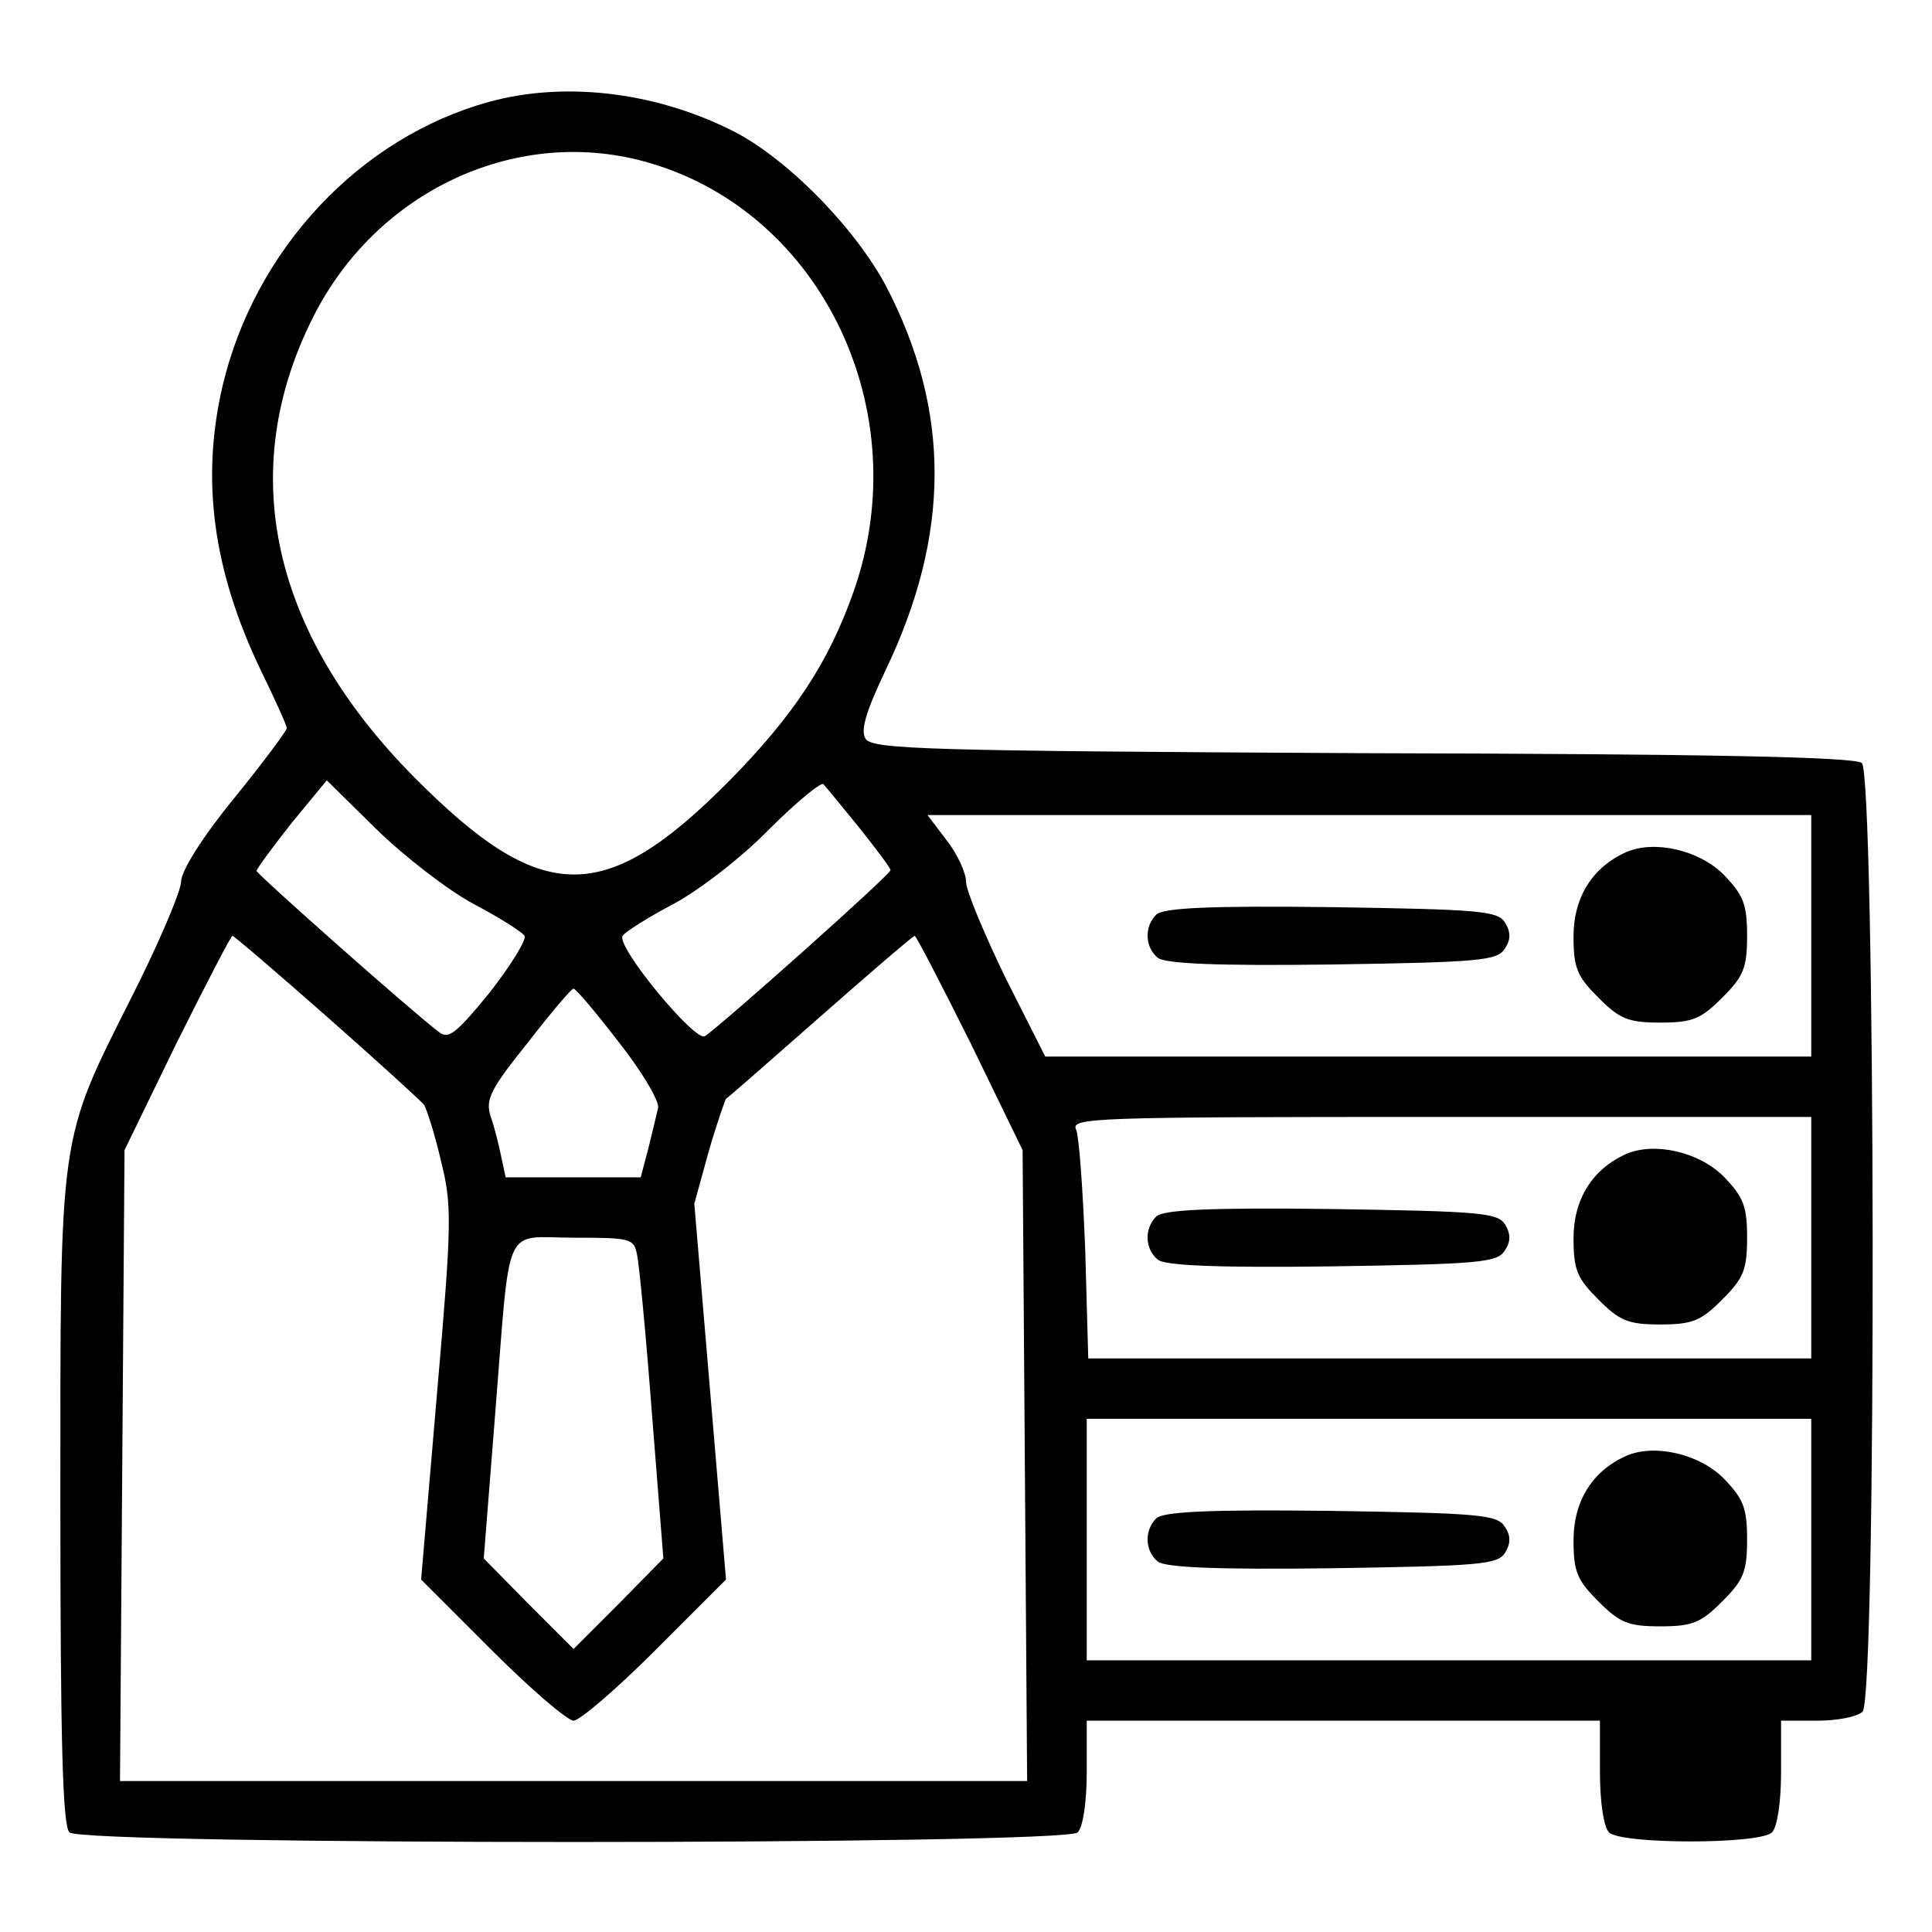 <?xml version="1.0" standalone="no"?>
<!DOCTYPE svg PUBLIC "-//W3C//DTD SVG 20010904//EN"
 "http://www.w3.org/TR/2001/REC-SVG-20010904/DTD/svg10.dtd">
<svg version="1.0" xmlns="http://www.w3.org/2000/svg"
 width="256pt" height="256pt" viewBox="0 0 256 256"
 preserveAspectRatio="xMidYMid meet">
<g transform="translate(0,256) scale(0.1,-0.1)"
fill="#000000" stroke="none">
<path d="M648 2425 c-171 -47 -310 -195 -353 -376 -29 -124 -13 -244 50 -376
19 -39 35 -74 35 -78 0 -3 -31 -45 -70 -93 -41 -50 -70 -96 -70 -110 0 -12
-29 -81 -65 -152 -98 -195 -95 -176 -95 -670 0 -318 3 -429 12 -438 17 -17
1319 -17 1336 0 7 7 12 40 12 80 l0 68 340 0 340 0 0 -68 c0 -40 5 -73 12 -80
16 -16 200 -16 216 0 7 7 12 40 12 80 l0 68 48 0 c26 0 53 5 60 12 19 19 17
1241 -1 1257 -10 8 -203 12 -662 13 -575 3 -649 5 -658 19 -7 11 0 35 26 90
87 181 87 345 1 510 -42 79 -136 174 -208 208 -102 50 -220 63 -318 36z m213
-81 c229 -67 354 -330 270 -568 -33 -94 -80 -165 -166 -252 -164 -165 -247
-164 -415 5 -191 192 -238 407 -135 611 85 169 273 255 446 204z m-233 -982
c34 -18 64 -37 67 -42 3 -5 -18 -39 -46 -75 -45 -55 -55 -63 -68 -52 -37 28
-241 209 -241 213 0 3 21 31 46 63 l47 57 66 -65 c37 -36 95 -81 129 -99z
m510 102 c23 -29 42 -54 42 -57 0 -6 -227 -208 -246 -220 -13 -8 -118 119
-109 133 3 5 33 24 67 42 34 18 91 62 127 99 36 36 69 63 72 60 3 -3 24 -29
47 -57z m1262 -144 l0 -160 -508 0 -507 0 -53 105 c-28 58 -52 115 -52 127 0
11 -11 36 -26 55 l-25 33 585 0 586 0 0 -160z m-1967 -107 c67 -59 125 -112
129 -117 3 -5 14 -38 22 -73 15 -60 15 -80 -5 -310 l-21 -246 94 -94 c51 -51
100 -93 108 -93 8 0 57 42 108 93 l94 94 -21 249 -21 249 19 69 c11 38 22 69
23 70 2 1 58 50 125 109 67 59 123 107 125 107 2 0 35 -64 74 -142 l69 -142 3
-418 3 -418 -601 0 -601 0 3 418 3 418 69 142 c39 78 72 142 74 142 2 0 58
-48 125 -107z m387 -34 c30 -38 54 -78 52 -87 -2 -9 -8 -34 -13 -54 l-10 -38
-89 0 -90 0 -6 28 c-3 15 -9 39 -14 53 -7 22 0 36 49 97 31 40 58 72 61 72 3
0 30 -32 60 -71z m1580 -259 l0 -160 -479 0 -479 0 -4 143 c-3 78 -8 150 -12
160 -8 16 19 17 483 17 l491 0 0 -160z m-1556 -22 c3 -13 12 -108 20 -213 l15
-190 -59 -60 -60 -60 -60 60 -59 60 15 190 c21 261 9 235 104 235 75 0 80 -1
84 -22z m1556 -378 l0 -160 -480 0 -480 0 0 160 0 160 480 0 480 0 0 -160z"/>
<path d="M2155 1431 c-45 -20 -70 -60 -70 -112 0 -42 5 -53 33 -81 28 -28 39
-33 82 -33 43 0 54 5 82 33 28 28 33 39 33 82 0 42 -5 54 -31 81 -33 33 -92
46 -129 30z"/>
<path d="M1532 1348 c-16 -16 -15 -43 2 -57 9 -8 79 -11 231 -9 195 3 219 5
229 21 8 12 8 22 0 35 -10 15 -34 17 -230 20 -162 2 -223 -1 -232 -10z"/>
<path d="M2155 1031 c-45 -20 -70 -60 -70 -112 0 -42 5 -53 33 -81 28 -28 39
-33 82 -33 43 0 54 5 82 33 28 28 33 39 33 82 0 42 -5 54 -31 81 -33 33 -92
46 -129 30z"/>
<path d="M1532 948 c-16 -16 -15 -43 2 -57 9 -8 79 -11 231 -9 195 3 219 5
229 21 8 12 8 22 0 35 -10 15 -34 17 -230 20 -162 2 -223 -1 -232 -10z"/>
<path d="M2155 631 c-45 -20 -70 -60 -70 -112 0 -42 5 -53 33 -81 28 -28 39
-33 82 -33 43 0 54 5 82 33 28 28 33 39 33 82 0 42 -5 54 -31 81 -33 33 -92
46 -129 30z"/>
<path d="M1532 548 c-16 -16 -15 -43 2 -57 9 -8 79 -11 231 -9 195 3 219 5
229 20 8 13 8 23 0 35 -10 16 -34 18 -230 21 -162 2 -223 -1 -232 -10z"/>
</g>
</svg>

